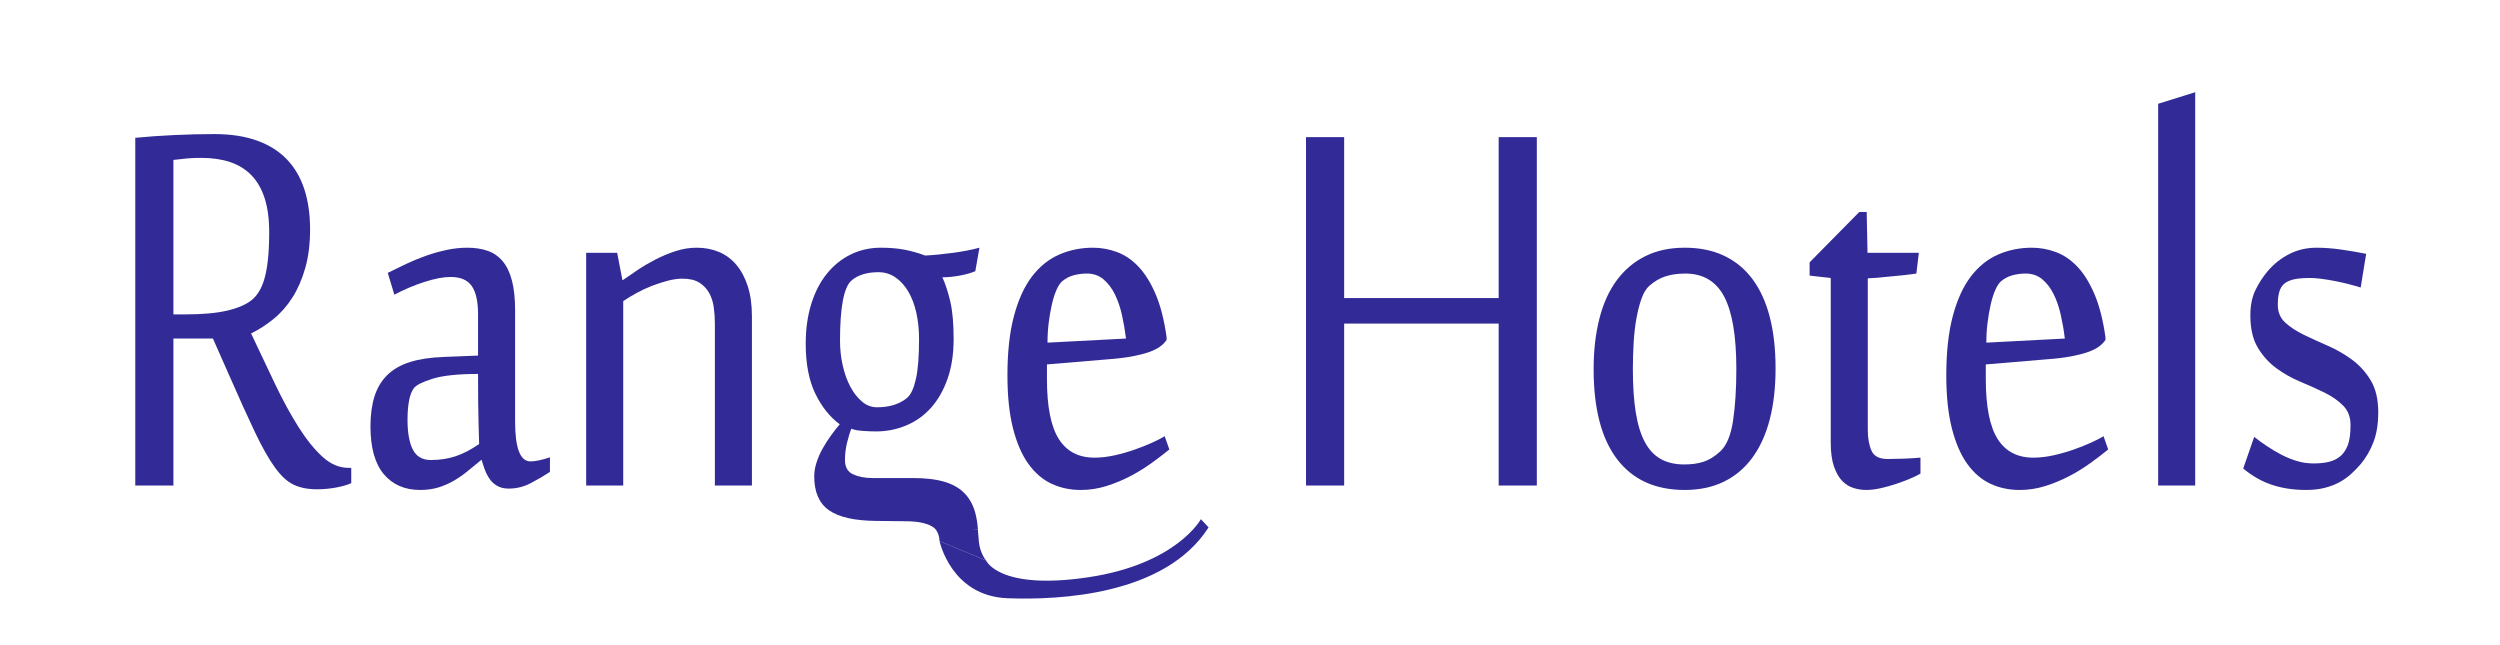 <?xml version="1.0" encoding="utf-8"?>
<!-- Generator: Adobe Illustrator 15.0.0, SVG Export Plug-In . SVG Version: 6.00 Build 0)  -->
<!DOCTYPE svg PUBLIC "-//W3C//DTD SVG 1.1//EN" "http://www.w3.org/Graphics/SVG/1.1/DTD/svg11.dtd">
<svg version="1.1" id="Layer_1" xmlns="http://www.w3.org/2000/svg" xmlns:xlink="http://www.w3.org/1999/xlink" x="0px" y="0px"
	 width="244px" height="63px" viewBox="0 0 500 140" enable-background="new 0 0 500 140" xml:space="preserve">
<path fill="#322b97" d="M25.072,73.429H16.5v31.879H8.227V29.889c2.5-0.246,5.258-0.443,8.273-0.59s5.972-0.221,8.869-0.221
	c3.532,0,6.607,0.468,9.226,1.402c2.62,0.935,4.782,2.287,6.488,4.059c1.706,1.771,2.976,3.936,3.809,6.494
	c0.833,2.559,1.25,5.461,1.25,8.707c0,3.15-0.347,5.941-1.042,8.376c-0.695,2.436-1.618,4.564-2.768,6.384
	c-1.151,1.82-2.51,3.37-4.077,4.648c-1.568,1.28-3.205,2.339-4.911,3.174c1.825,3.887,3.581,7.59,5.268,11.106
	c1.687,3.518,3.383,6.617,5.089,9.298c1.706,2.683,3.432,4.809,5.178,6.384c1.747,1.575,3.611,2.36,5.596,2.36h0.595v3.321
	c-0.873,0.395-1.985,0.713-3.333,0.96c-1.35,0.245-2.719,0.369-4.107,0.369c-1.985,0-3.671-0.333-5.06-0.996
	c-1.389-0.664-2.748-1.919-4.077-3.765c-1.33-1.845-2.768-4.391-4.316-7.638s-3.452-7.454-5.714-12.618L25.072,73.429z
	 M19.06,68.188c3.729,0,6.755-0.269,9.077-0.812c2.321-0.541,4.097-1.302,5.327-2.287c0.556-0.442,1.072-1.033,1.548-1.771
	c0.477-0.738,0.882-1.685,1.22-2.841c0.337-1.156,0.595-2.559,0.773-4.208c0.179-1.647,0.268-3.627,0.268-5.94
	c0-2.902-0.338-5.374-1.012-7.416c-0.675-2.041-1.647-3.702-2.917-4.981c-1.27-1.279-2.807-2.214-4.613-2.804
	c-1.806-0.59-3.86-0.886-6.16-0.886c-1.152,0-2.143,0.037-2.977,0.111c-0.833,0.074-1.866,0.185-3.095,0.332v33.502H19.06z"/>
<path fill="#322b97" d="M93.939,100.069c1.072,0,2.479-0.296,4.226-0.886v3.172c-1.271,0.837-2.659,1.648-4.166,2.436
	c-1.509,0.787-3.096,1.181-4.762,1.181c-0.953,0-1.767-0.185-2.44-0.554c-0.675-0.368-1.23-0.859-1.667-1.475
	c-0.437-0.616-0.794-1.293-1.071-2.03c-0.279-0.738-0.517-1.476-0.714-2.213c-1.033,0.837-2.024,1.648-2.976,2.434
	c-0.953,0.788-1.955,1.489-3.006,2.104c-1.052,0.615-2.172,1.105-3.363,1.475c-1.19,0.369-2.521,0.555-3.988,0.555
	c-3.333,0-5.962-1.144-7.886-3.432c-1.925-2.288-2.887-5.743-2.887-10.369c0-2.459,0.288-4.612,0.863-6.456
	c0.575-1.845,1.498-3.396,2.768-4.649c1.27-1.256,2.917-2.201,4.941-2.842c2.023-0.639,4.503-1.008,7.44-1.107l7.321-0.295v-8.929
	c0-2.803-0.457-4.857-1.37-6.161c-0.913-1.304-2.439-1.957-4.583-1.957c-1.547,0-3.433,0.358-5.654,1.071
	c-2.223,0.713-4.405,1.636-6.547,2.767l-1.429-4.724c1.271-0.638,2.609-1.291,4.019-1.955c1.408-0.665,2.847-1.255,4.315-1.771
	c1.468-0.517,2.956-0.933,4.464-1.255c1.508-0.319,2.997-0.479,4.465-0.479c1.626,0,3.084,0.221,4.375,0.664
	c1.289,0.443,2.38,1.194,3.273,2.25c0.894,1.059,1.567,2.461,2.024,4.207c0.455,1.747,0.685,3.899,0.685,6.456v24.132
	C90.606,97.19,91.717,100.069,93.939,100.069z M82.809,96.305c0-0.245-0.041-1.66-0.119-4.243c-0.08-2.583-0.119-6.236-0.119-10.958
	c-4.326,0-7.599,0.344-9.821,1.033c-2.223,0.689-3.592,1.377-4.107,2.064c-0.476,0.641-0.824,1.551-1.042,2.731
	c-0.219,1.181-0.327,2.558-0.327,4.133c0,2.804,0.387,4.957,1.161,6.456c0.773,1.502,2.073,2.252,3.898,2.252
	c1.944,0,3.729-0.27,5.357-0.812C79.316,98.42,81.023,97.534,82.809,96.305z"/>
<path fill="#322b97" d="M133.938,105.308V70.181c0-1.181-0.08-2.348-0.238-3.505c-0.159-1.156-0.486-2.189-0.982-3.1
	c-0.497-0.909-1.201-1.66-2.113-2.25c-0.913-0.59-2.143-0.886-3.69-0.886c-0.993,0-2.054,0.148-3.185,0.443
	c-1.131,0.295-2.272,0.665-3.423,1.107c-1.151,0.443-2.262,0.959-3.333,1.55c-1.072,0.59-2.044,1.181-2.917,1.771v39.997h-8.035
	V54.832h6.726l1.131,5.903h0.119c0.912-0.639,1.973-1.365,3.184-2.177c1.21-0.812,2.509-1.573,3.898-2.288
	c1.389-0.713,2.837-1.316,4.346-1.807c1.507-0.492,3.035-0.738,4.583-0.738c1.746,0,3.353,0.308,4.821,0.922
	c1.468,0.617,2.728,1.55,3.78,2.805c1.051,1.255,1.875,2.805,2.47,4.65c0.595,1.844,0.893,4.022,0.893,6.53v36.677H133.938z"/>
<path fill="#322b97" d="M215.96,53.725c1.786,0,3.532,0.32,5.238,0.959c1.705,0.639,3.264,1.71,4.672,3.21
	c1.408,1.501,2.639,3.494,3.69,5.977c1.052,2.486,1.835,5.572,2.352,9.262v0.591c-0.357,0.542-0.844,1.033-1.458,1.476
	c-0.616,0.443-1.42,0.838-2.411,1.18c-0.992,0.346-2.212,0.654-3.661,0.924c-1.449,0.27-3.184,0.479-5.208,0.627l-13.213,1.107
	v3.173c0,5.954,0.853,10.283,2.56,12.987c1.705,2.706,4.286,4.06,7.738,4.06c1.428,0,2.906-0.173,4.434-0.517
	c1.527-0.344,2.986-0.763,4.375-1.255c1.388-0.491,2.648-0.997,3.78-1.512c1.131-0.517,2.013-0.973,2.648-1.366l1.012,2.878
	c-1.151,0.935-2.44,1.919-3.869,2.952c-1.428,1.032-2.967,1.98-4.613,2.842c-1.647,0.86-3.373,1.574-5.179,2.139
	c-1.806,0.565-3.66,0.85-5.565,0.85c-2.262,0-4.355-0.443-6.279-1.329c-1.925-0.886-3.601-2.312-5.03-4.279
	c-1.428-1.968-2.55-4.538-3.363-7.712c-0.814-3.174-1.22-7.023-1.22-11.549c0-5.066,0.476-9.372,1.429-12.915
	c0.952-3.542,2.261-6.395,3.928-8.561c1.667-2.164,3.631-3.737,5.893-4.722C210.901,54.218,213.342,53.725,215.96,53.725z
	 M209.235,61.03c-0.438,0.394-0.844,1.022-1.221,1.881c-0.377,0.862-0.705,1.895-0.982,3.1c-0.278,1.206-0.506,2.522-0.684,3.948
	c-0.179,1.427-0.268,2.878-0.268,4.355l17.023-0.886c-0.199-1.673-0.486-3.358-0.863-5.055c-0.378-1.698-0.893-3.21-1.548-4.539
	c-0.654-1.329-1.479-2.411-2.47-3.248c-0.993-0.835-2.202-1.255-3.631-1.255c-0.952,0-1.895,0.124-2.827,0.369
	C210.832,59.948,209.987,60.391,209.235,61.03z"/>
<path fill="#322b97" d="M303.934,105.308V70.181h-33.512v35.126h-8.273V29.741h8.273v34.906h33.512V29.741h8.273v75.566H303.934z"/>
<path fill="#322b97" d="M344.29,106.268c-6.39,0-11.279-2.226-14.673-6.679c-3.393-4.452-5.088-10.959-5.088-19.519
	c0-4.033,0.416-7.687,1.249-10.959c0.834-3.271,2.083-6.038,3.75-8.303c1.667-2.261,3.729-4.009,6.19-5.239
	c2.46-1.229,5.318-1.845,8.571-1.845c3.215,0,6.051,0.579,8.513,1.734c2.459,1.157,4.523,2.854,6.19,5.093
	c1.665,2.239,2.916,4.981,3.749,8.228c0.834,3.248,1.25,6.963,1.25,11.143c0,4.085-0.416,7.748-1.25,10.996
	c-0.833,3.246-2.084,6.014-3.749,8.302c-1.667,2.288-3.731,4.034-6.19,5.24C350.341,105.664,347.505,106.268,344.29,106.268z
	 M333.04,79.996c0,3.689,0.209,6.839,0.626,9.445c0.416,2.609,1.07,4.748,1.963,6.421c0.895,1.672,2.045,2.903,3.454,3.69
	c1.408,0.786,3.104,1.181,5.089,1.181c1.626,0,3.035-0.196,4.227-0.591c1.188-0.394,2.38-1.132,3.57-2.214
	c1.389-1.278,2.321-3.506,2.798-6.679c0.476-3.174,0.714-6.9,0.714-11.18c0-7.184-0.884-12.435-2.648-15.756
	c-1.766-3.32-4.574-4.981-8.423-4.981c-1.587,0-3.006,0.198-4.255,0.59c-1.251,0.395-2.432,1.083-3.542,2.067
	c-0.675,0.59-1.23,1.489-1.667,2.693c-0.438,1.206-0.804,2.608-1.102,4.207s-0.505,3.358-0.625,5.276
	C333.101,76.084,333.04,78.028,333.04,79.996z"/>
<path fill="#322b97" d="M375.958,60.292l-4.585-0.517v-2.877l10.774-10.922h1.607l0.178,8.855h11.132l-0.536,4.501
	c-0.993,0.147-2.094,0.284-3.304,0.407c-1.212,0.123-2.351,0.234-3.423,0.332c-1.271,0.147-2.54,0.247-3.809,0.295v32.839
	c0,1.821,0.267,3.334,0.804,4.538c0.534,1.206,1.695,1.81,3.481,1.81c0.952,0,2.103-0.025,3.452-0.074
	c1.349-0.049,2.579-0.123,3.69-0.222v3.468c-0.595,0.346-1.359,0.715-2.291,1.107c-0.934,0.394-1.955,0.775-3.066,1.145
	c-1.111,0.367-2.223,0.675-3.333,0.922c-1.111,0.245-2.143,0.369-3.096,0.369c-0.873,0-1.766-0.137-2.678-0.407
	c-0.914-0.27-1.736-0.773-2.471-1.512c-0.735-0.738-1.34-1.783-1.815-3.137c-0.477-1.352-0.713-3.11-0.713-5.276V60.292z"/>
<path fill="#322b97" d="M419.586,53.725c1.786,0,3.532,0.32,5.238,0.959s3.264,1.71,4.673,3.21c1.408,1.501,2.638,3.494,3.69,5.977
	c1.051,2.486,1.834,5.572,2.351,9.262v0.591c-0.356,0.542-0.844,1.033-1.458,1.476c-0.615,0.443-1.419,0.838-2.41,1.18
	c-0.993,0.346-2.213,0.654-3.661,0.924s-3.185,0.479-5.208,0.627l-13.215,1.107v3.173c0,5.954,0.854,10.283,2.56,12.987
	c1.706,2.706,4.286,4.06,7.739,4.06c1.429,0,2.906-0.173,4.434-0.517s2.985-0.763,4.376-1.255c1.388-0.491,2.648-0.997,3.779-1.512
	c1.131-0.517,2.014-0.973,2.648-1.366l1.011,2.878c-1.15,0.935-2.439,1.919-3.868,2.952c-1.429,1.032-2.967,1.98-4.612,2.842
	c-1.647,0.86-3.374,1.574-5.18,2.139c-1.806,0.565-3.66,0.85-5.564,0.85c-2.262,0-4.355-0.443-6.28-1.329s-3.601-2.312-5.029-4.279
	s-2.55-4.538-3.362-7.712c-0.815-3.174-1.221-7.023-1.221-11.549c0-5.066,0.477-9.372,1.428-12.915
	c0.952-3.542,2.263-6.395,3.929-8.561c1.667-2.164,3.632-3.737,5.894-4.722C414.527,54.218,416.967,53.725,419.586,53.725z
	 M412.86,61.03c-0.438,0.394-0.843,1.022-1.22,1.881c-0.378,0.862-0.705,1.895-0.982,3.1c-0.278,1.206-0.506,2.522-0.685,3.948
	c-0.179,1.427-0.268,2.878-0.268,4.355l17.022-0.886c-0.198-1.673-0.485-3.358-0.863-5.055c-0.377-1.698-0.893-3.21-1.547-4.539
	s-1.479-2.411-2.471-3.248c-0.991-0.835-2.201-1.255-3.63-1.255c-0.953,0-1.896,0.124-2.827,0.369
	C414.457,59.948,413.613,60.391,412.86,61.03z"/>
<path fill="#322b97" d="M446.968,105.308V22.509L455.003,20v85.308H446.968z"/>
<path fill="#322b97" d="M494.703,89.441c0,2.509-0.347,4.661-1.042,6.458c-0.693,1.797-1.616,3.383-2.767,4.76
	c-0.635,0.737-1.33,1.451-2.084,2.14s-1.606,1.292-2.56,1.809c-0.952,0.517-2.023,0.922-3.214,1.217
	c-1.19,0.296-2.521,0.443-3.988,0.443c-2.699,0-5.158-0.369-7.381-1.107s-4.306-1.919-6.25-3.543l2.382-6.862
	c0.871,0.689,1.805,1.366,2.798,2.029c0.991,0.664,2.033,1.281,3.125,1.845c1.09,0.566,2.211,1.022,3.362,1.366
	c1.15,0.344,2.342,0.517,3.571,0.517c1.35,0,2.499-0.122,3.452-0.369c0.952-0.246,1.766-0.664,2.441-1.255
	c0.633-0.541,1.15-1.315,1.547-2.325c0.396-1.007,0.595-2.472,0.595-4.391c0-1.722-0.535-3.124-1.607-4.206
	c-1.07-1.082-2.41-2.017-4.018-2.805c-1.606-0.786-3.354-1.573-5.237-2.362c-1.886-0.785-3.631-1.77-5.237-2.951
	c-1.607-1.18-2.947-2.668-4.018-4.464c-1.072-1.796-1.607-4.12-1.607-6.974c0-2.114,0.356-3.923,1.071-5.424
	c0.714-1.5,1.606-2.89,2.678-4.169c1.35-1.574,2.917-2.816,4.702-3.727c1.786-0.909,3.751-1.365,5.893-1.365
	c1.706,0,3.502,0.136,5.388,0.405c1.885,0.271,3.68,0.579,5.387,0.923l-1.19,7.306c-0.794-0.245-1.667-0.492-2.62-0.738
	c-0.952-0.245-1.934-0.466-2.945-0.664c-1.012-0.197-1.985-0.357-2.917-0.479c-0.934-0.123-1.756-0.186-2.471-0.186
	c-1.588,0-2.817,0.111-3.69,0.333c-0.873,0.221-1.547,0.553-2.023,0.996c-0.438,0.394-0.765,0.948-0.981,1.66
	c-0.219,0.714-0.327,1.661-0.327,2.842c0,1.575,0.534,2.854,1.606,3.836c1.071,0.984,2.421,1.871,4.047,2.658
	c1.627,0.786,3.373,1.586,5.239,2.397c1.864,0.812,3.609,1.82,5.237,3.026c1.627,1.205,2.977,2.705,4.047,4.5
	C494.168,84.338,494.703,86.637,494.703,89.441z"/>
<path fill="#322b97" d="M161.021,92.023c-0.635,0.738-1.28,1.563-1.935,2.474c-0.654,0.911-1.25,1.844-1.786,2.804
	c-0.536,0.959-0.973,1.956-1.309,2.989c-0.338,1.032-0.506,2.042-0.506,3.025c0,3.395,1.061,5.842,3.185,7.343
	c2.122,1.5,5.525,2.275,10.208,2.324l6.488,0.074c3.134,0,5.356,0.602,6.667,1.808c0.002,0.001,0.003,0.005,0.005,0.007h8.955
	c-0.105-1.408-0.308-2.687-0.627-3.808c-0.476-1.673-1.271-3.063-2.381-4.17c-1.111-1.106-2.569-1.917-4.375-2.434
	c-1.807-0.517-4.038-0.776-6.697-0.776h-8.75c-1.666,0-3.086-0.27-4.256-0.812c-1.17-0.54-1.756-1.573-1.756-3.099
	c0-1.279,0.158-2.558,0.476-3.838c0.317-1.278,0.615-2.262,0.894-2.952c0.595,0.248,1.438,0.406,2.53,0.48
	c1.09,0.074,2.032,0.11,2.827,0.11c2.301,0,4.483-0.431,6.547-1.291c2.063-0.861,3.849-2.129,5.357-3.801
	c1.507-1.672,2.708-3.764,3.601-6.272c0.893-2.509,1.339-5.411,1.339-8.708c0-3.296-0.238-5.978-0.714-8.043
	c-0.476-2.066-1.051-3.838-1.726-5.314c1.15,0,2.401-0.123,3.75-0.369c1.348-0.245,2.479-0.564,3.392-0.959l0.894-5.091
	c-1.628,0.443-3.522,0.812-5.685,1.107c-2.164,0.295-4.197,0.492-6.101,0.591c-1.429-0.542-2.897-0.959-4.405-1.255
	c-1.509-0.295-3.235-0.443-5.178-0.443c-2.342,0-4.504,0.479-6.488,1.438c-1.984,0.959-3.71,2.338-5.178,4.133
	c-1.469,1.796-2.61,3.984-3.422,6.567c-0.814,2.583-1.221,5.474-1.221,8.671c0,4.379,0.694,7.995,2.083,10.848
	C157.112,88.236,158.878,90.45,161.021,92.023z M163.521,60.882c1.388-1.228,3.353-1.845,5.892-1.845
	c1.349,0,2.569,0.369,3.661,1.107c1.09,0.738,2.023,1.76,2.797,3.063c0.774,1.305,1.359,2.842,1.756,4.612
	c0.396,1.771,0.595,3.691,0.595,5.757c0,3.739-0.229,6.616-0.685,8.634c-0.457,2.019-1.082,3.37-1.875,4.058
	c-1.667,1.379-3.849,2.067-6.547,2.067c-1.191,0-2.272-0.407-3.244-1.218c-0.973-0.812-1.815-1.883-2.53-3.211
	c-0.714-1.327-1.27-2.864-1.666-4.612c-0.397-1.745-0.595-3.552-0.595-5.423C161.081,66.688,161.894,62.359,163.521,60.882z"/>
<path fill="#322b97" d="M182.666,117.356c0,0,2.484,11.921,14.724,12.395c11.206,0.433,34.235-0.63,43.624-15.366l-1.664-1.782
	c0,0-5.266,9.731-24.401,12.596c-19.445,2.911-22.187-3.643-22.187-3.643L182.666,117.356z"/>
<path fill="#322b97" d="M178.599,113.329c0,0,3.902-0.047,4.066,4.039l10.096,4.198c0,0-1.333-1.543-1.57-4.119
	c-0.237-2.576-0.199-2.576-0.199-2.576L178.599,113.329z"/>
</svg>
